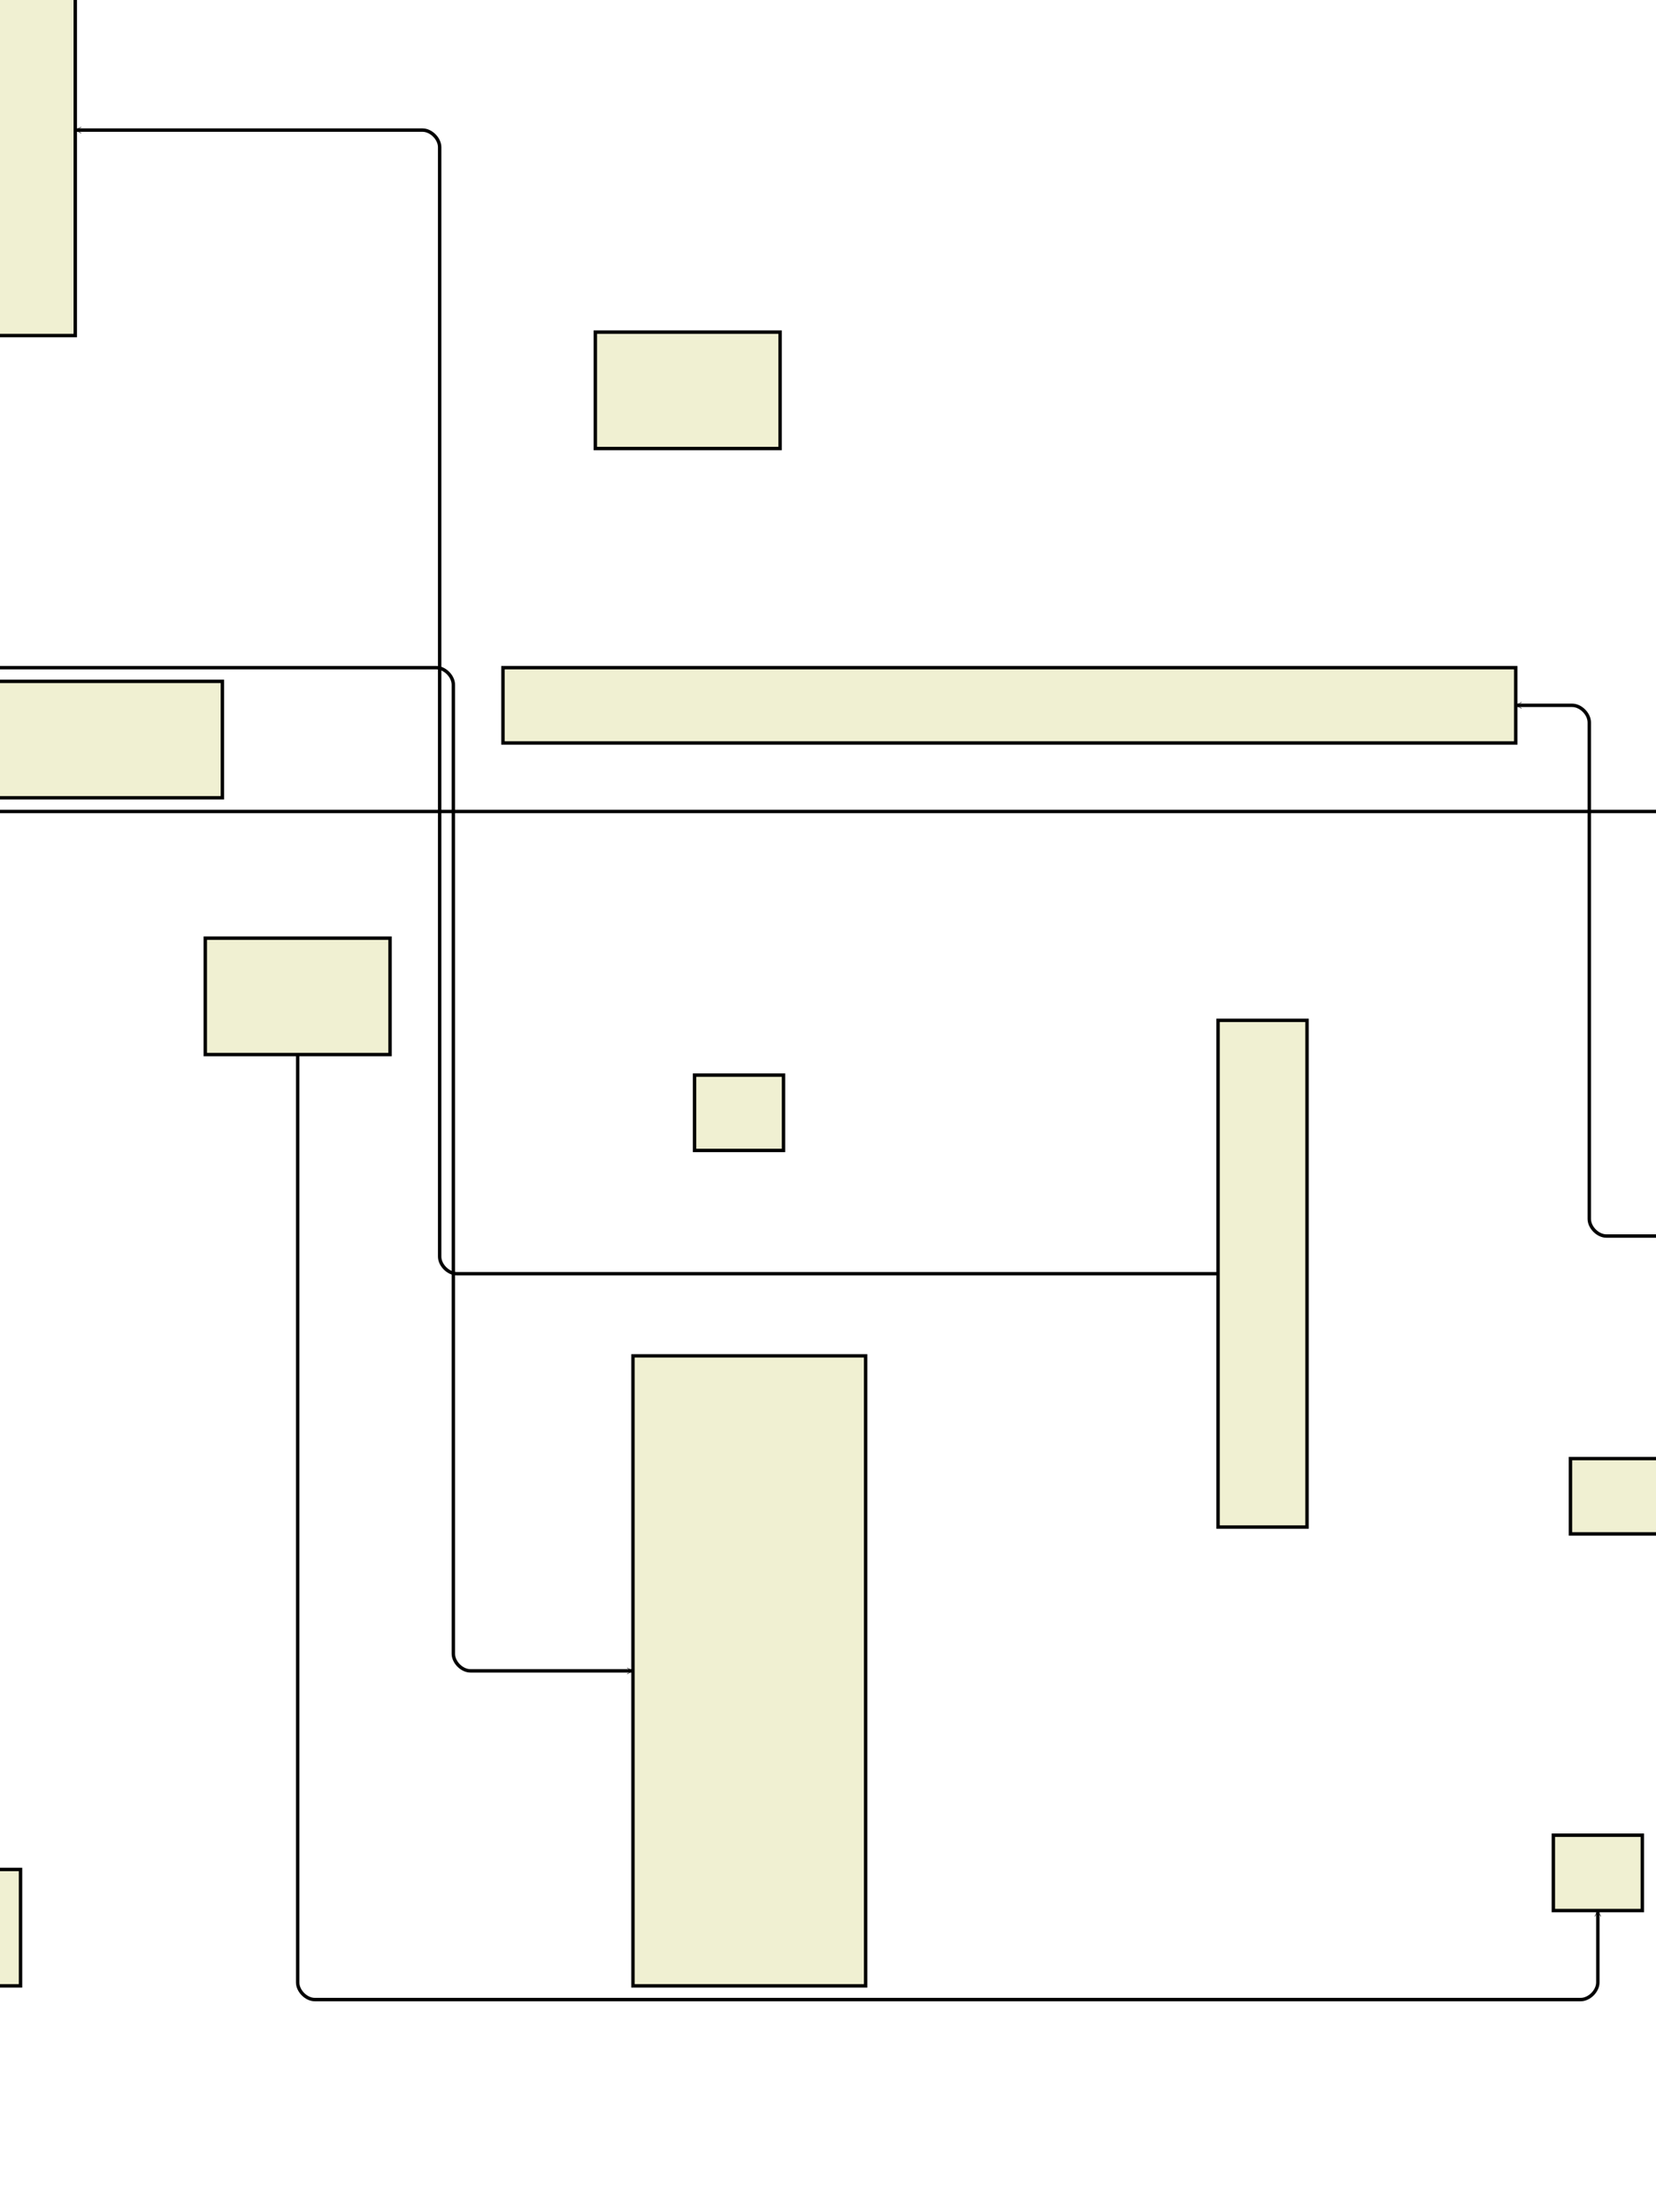 <?xml version='1.0' encoding='UTF-8'?>
<!DOCTYPE svg>
<!--Created with Dunnart (http://www.dunnart.org/)-->
<svg width="100%" xmlns="http://www.w3.org/2000/svg" height="100%" viewBox="190 18 484 646" xmlns:xlink="http://www.w3.org/1999/xlink" xmlns:sodipodi="http://sodipodi.sourceforge.net/DTD/sodipodi-0.dtd" xmlns:dunnart="http://www.dunnart.org/ns/dunnart" xmlns:inkscape="http://www.inkscape.org/namespaces/inkscape">
  <sodipodi:namedview width="484px" guideopacity="0.25" height="646px" guidecolor="#000000ff" bordercolor="#000000" showguides="false" guidetolerance="5.0" borderopacity="0.5"/>
  <dunnart:options automaticGraphLayout="0" downwardSeparation="0.5" rubberBandRouting="0" layoutBeautify="0" colourInterferingConnectors="0" penaliseCrossings="0" layoutMode="0" preventOverlaps="0" defaultIdealConnectorLength="1" segmentPenalty="78.723" layoutMethod="0" avoidBuffer="4" pageBoundaryConstraints="0"/>
  <style type="text/css">.shape   { stroke:black; stroke-width:1px; fill:#f0f0d2; } .connector { fill:none; stroke:black; stroke-width:1px; stroke-linecap:butt; stroke-linejoin:miter; stroke-opacity:1; } .connector:hover { stroke-width:5px; } .cluster { fill:#60cdf3; fill-opacity:0.333; } .tLabel { text-anchor:middle; text-align:center; } .tsLabel { font-size:11px; font-style:normal; font-weight:normal; fill:black; fill-opacity:1; stroke:none; font-family:DejaVu Sans; } .frLabel { font-size:11px; font-style:normal; font-weight:normal; fill:black; fill-opacity:1; stroke:none; stroke-width:1px; stroke-linecap:butt; stroke-linejoin:miter; stroke-opacity:1; font-family:DejaVu Sans; font-stretch:normal; font-variant:normal; text-anchor:middle; text-align:center; progression-align:center; writing-mode:lr; line-height:125%; } </style>
  <defs>
    <marker orient="auto" inkscape:stockid="ConnArrowEnd" refX="7.5" refY="0.0" style="overflow:visible;" id="ConnArrowEnd">
      <path style="fill-rule:evenodd; stroke:black; stroke-width:1px; marker-start:none;" d="M 0.0,0.0 L 1.0,-5.0 L -12.5,0.0 L 1.0,5.0 L 0.0,0.0 z" transform="scale(0.6) rotate(180)"/>
    </marker>
    <marker orient="auto" inkscape:stockid="ConnArrowEndNormal" refX="7.5" refY="0.0" style="overflow:visible;" id="ConnArrowEndNormal">
      <path style="fill-rule:evenodd; fill:none; stroke:black; stroke-width:1px; marker-start:none;" d="M 1.0,-7.0 L -12.5,0.0 M 1.0,7.0 L -12.5,0.0 z" transform="scale(0.6) rotate(180)"/>
    </marker>
    <marker orient="auto" inkscape:stockid="ConnArrowEndInheritance" refX="7.5" refY="0.0" style="overflow:visible;" id="ConnArrowEndInheritance">
      <path style="fill-rule:evenodd; fill:white; stroke:black; stroke-width:1px; marker-start:none;" d="M 0.0,0.0 L 1.0,-7.0 L -12.5,0.0 L 1.0,7.0 L 0.0,0.0 z" transform="scale(0.6) rotate(180)"/>
    </marker>
    <marker orient="auto" inkscape:stockid="ConnArrowEndAggregation" refX="7.5" refY="0.0" style="overflow:visible;" id="ConnArrowEndAggregation">
      <path style="fill-rule:evenodd; fill:white; stroke:black; stroke-width:1px; marker-start:none;" d="M 6.0,0.0 L -3.25,-6.0 L -12.5,0.0 L -3.25,6.0 L 6.0,0.0 z" transform="scale(0.6) rotate(180)"/>
    </marker>
    <marker orient="auto" inkscape:stockid="ConnArrowEndComposition" refX="7.5" refY="0.0" style="overflow:visible;" id="ConnArrowEndComposition">
      <path style="fill-rule:evenodd; fill:black; stroke:black; stroke-width:1px; marker-start:none;" d="M 6.0,0.0 L -3.25,-6.0 L -12.5,0.0 L -3.25,6.0 L 6.0,0.0 z" transform="scale(0.6) rotate(180)"/>
    </marker>
  </defs>
  <path dunnart:dstID="46" dunnart:routingType="orthogonal" class="connector" dunnart:dstPinID="102" dunnart:libavoidPath="49 833 379 18 8 833 358 0 0 833 312 0 0 833 309 0 0 833 288 0 0 833 255 0 0 787 255 0 0 736 255 0 0 734 255 0 0 703 255 0 0 679 255 0 0 672 255 0 0 662 255 0 0 645 255 0 0 640 255 0 0 637 255 0 0 576 255 0 0 559 255 0 0 542 255 0 0 485 255 0 0 447 255 0 0 423 255 0 0 406 255 0 0 389 255 0 0 371 255 0 0 333 255 0 0 308 255 0 0 277 255 0 0 259 255 0 0 246 255 0 0 200 255 0 0 169 255 0 0 167 255 0 0 138 255 0 0 75 255 0 0 73 255 0 0 73 234 0 0 73 213 0 0 73 209 0 0 73 170 0 0 73 153 0 0 73 132 0 0 73 120 0 0 73 70 0 0 73 49 0 0 73 28 0 0 73 14 0 0 103 14 0 0 103 4 18 8 " dunnart:dstX="103" dunnart:srcX="833" dunnart:dstY="4" style="marker-end:url(#ConnArrowEndNormal);" id="30" dunnart:srcY="379" dunnart:directed="1" d="M 833,362 L 833,260 C 833,257.5 830.5,255 828,255 L 78,255 C 75.5,255 73,252.5 73,250 L 73,19 C 73,16.5 75.5,14 78,14 L 98,14 C 100.5,14 103,11.5 103,10 " dunnart:type="connector" dunnart:srcID="18"/>
  <path dunnart:dstID="1" dunnart:routingType="orthogonal" class="connector" dunnart:srcPinID="103" dunnart:libavoidPath="37 552 390 19 8 542 390 0 0 485 390 0 0 447 390 0 0 423 390 0 0 409 390 0 0 406 390 0 0 389 390 0 0 371 390 0 0 333 390 0 0 333 358 0 0 333 343 0 0 333 330 0 0 333 328 0 0 333 312 0 0 333 309 0 0 333 288 0 0 333 255 0 0 333 242 0 0 333 239 0 0 333 234 0 0 333 224 0 0 333 213 0 0 333 209 0 0 333 170 0 0 333 153 0 0 333 132 0 0 333 120 0 0 333 111 0 0 333 98 0 0 333 61 0 0 333 56 0 0 308 56 0 0 277 56 0 0 259 56 0 0 216 56 0 0 176 56 19 8 " dunnart:dstX="176" dunnart:srcX="552" dunnart:dstY="56" style="marker-end:url(#ConnArrowEndNormal);" id="39" dunnart:srcY="390" dunnart:directed="1" d="M 546,390 L 323.5,390 C 321,390 318.5,387.5 318.5,385 L 318.5,61 C 318.5,58.5 316,56 313.5,56 L 212,56 " dunnart:type="connector" dunnart:srcID="26"/>
  <path dunnart:dstID="36" dunnart:routingType="orthogonal" class="connector" dunnart:dstPinID="104" dunnart:libavoidPath="19 833 379 20 8 736 379 0 0 734 379 0 0 703 379 0 0 679 379 0 0 672 379 0 0 672 358 0 0 672 312 0 0 672 309 0 0 672 288 0 0 672 255 0 0 672 242 0 0 672 239 0 0 672 224 0 0 662 224 0 0 645 224 0 0 640 224 0 0 637 224 0 0 627 224 20 8 " dunnart:dstX="627" dunnart:srcX="833" dunnart:dstY="224" style="marker-end:url(#ConnArrowEndNormal);" id="40" dunnart:srcY="379" dunnart:directed="1" d="M 740,379 L 659.5,379 C 657,379 654.5,376.5 654.5,374 L 654.5,229 C 654.5,226.5 652,224 649.5,224 L 633,224 " dunnart:type="connector" dunnart:srcID="18"/>
  <path dunnart:dstID="22" dunnart:routingType="orthogonal" class="connector" dunnart:libavoidPath="15 881 61 21 8 975 61 0 0 1022 61 0 0 1022 99 0 0 1022 170 0 0 1022 242 0 0 1022 255 0 0 1022 288 0 0 1022 309 0 0 1022 312 0 0 1022 358 0 0 1022 379 0 0 1022 400 0 0 1022 430 0 0 1022 445 21 8 " dunnart:dstX="1022" dunnart:srcX="881" dunnart:dstY="445" style="marker-end:url(#ConnArrowEndNormal);" id="41" dunnart:srcY="61" dunnart:directed="1" d="M 971,61 L 1017,61 C 1019.5,61 1022,63.5 1022,66 L 1022,434 " dunnart:type="connector" dunnart:srcID="28"/>
  <path dunnart:dstID="25" dunnart:routingType="orthogonal" class="connector" dunnart:srcPinID="102" dunnart:libavoidPath="24 277 320 23 8 277 330 0 0 277 343 0 0 277 358 0 0 277 390 0 0 277 410 0 0 277 506 0 0 277 560 0 0 277 581 0 0 277 602 0 0 308 602 0 0 333 602 0 0 371 602 0 0 409 602 0 0 447 602 0 0 485 602 0 0 542 602 0 0 559 602 0 0 576 602 0 0 637 602 0 0 640 602 0 0 657 602 0 0 657 580 0 0 657 565 23 8 " dunnart:dstX="657" dunnart:srcX="277" dunnart:dstY="565" style="marker-end:url(#ConnArrowEndNormal);" id="43" dunnart:srcY="320" dunnart:directed="1" d="M 277,326 L 277,597 C 277,599.5 279.5,602 282,602 L 652,602 C 654.5,602 657,599.5 657,597 L 657,576 " dunnart:type="connector" dunnart:srcID="14"/>
  <path dunnart:dstID="2" dunnart:routingType="orthogonal" class="connector" dunnart:srcPinID="101" dunnart:libavoidPath="25 167 223 24 8 167 213 0 0 176 213 0 0 216 213 0 0 259 213 0 0 277 213 0 0 308 213 0 0 333 213 0 0 333 224 0 0 333 234 0 0 333 239 0 0 333 242 0 0 333 255 0 0 333 288 0 0 333 309 0 0 333 312 0 0 333 328 0 0 333 330 0 0 333 343 0 0 333 358 0 0 333 390 0 0 333 410 0 0 333 506 0 0 371 506 0 0 409 506 24 8 " dunnart:dstX="409" dunnart:srcX="167" dunnart:dstY="506" style="marker-end:url(#ConnArrowEndNormal);" id="44" dunnart:srcY="223" dunnart:directed="1" d="M 167,217 C 167,215.5 169.5,213 172,213 L 317.5,213 C 320,213 322.5,215.5 322.5,218 L 322.5,501 C 322.5,503.5 325,506 327.5,506 L 375,506 " dunnart:type="connector" dunnart:srcID="45"/>
  <rect width="72" x="140" y="-4" class="shape" dunnart:detailLevel="0" dunnart:label="" height="120" dunnart:height="120" id="1" dunnart:width="72" dunnart:cx="176" dunnart:cy="56" dunnart:type="rect"/>
  <rect width="68" x="375" y="414" class="shape" dunnart:detailLevel="0" dunnart:label="" height="184" dunnart:height="184" id="2" dunnart:width="68" dunnart:cx="409" dunnart:cy="506" dunnart:type="rect"/>
  <rect width="26" x="393" y="332" class="shape" dunnart:detailLevel="0" dunnart:label="" height="22" dunnart:height="22" id="12" dunnart:width="26" dunnart:cx="406" dunnart:cy="343" dunnart:type="rect"/>
  <rect width="54" x="364" y="115" class="shape" dunnart:detailLevel="0" dunnart:label="" height="34" dunnart:height="34" id="13" dunnart:width="54" dunnart:cx="391" dunnart:cy="132" dunnart:type="rect"/>
  <rect width="54" x="250" y="292" class="shape" dunnart:detailLevel="0" dunnart:label="" height="34" dunnart:height="34" dunnart:connectionPins="102 0.5 1 10 down" id="14" dunnart:width="54" dunnart:cx="277" dunnart:cy="309" dunnart:type="rect"/>
  <rect width="54" x="77" y="32" class="shape" dunnart:detailLevel="0" dunnart:label="" height="34" dunnart:height="34" id="17" dunnart:width="54" dunnart:cx="104" dunnart:cy="49" dunnart:type="rect"/>
  <rect width="186" x="740" y="362" class="shape" dunnart:detailLevel="0" dunnart:label="" height="34" dunnart:height="34" id="18" dunnart:width="186" dunnart:cx="833" dunnart:cy="379" dunnart:type="rect"/>
  <rect width="174" x="935" y="434" class="shape" dunnart:detailLevel="0" dunnart:label="" height="22" dunnart:height="22" id="22" dunnart:width="174" dunnart:cx="1022" dunnart:cy="445" dunnart:type="rect"/>
  <rect width="26" x="644" y="554" class="shape" dunnart:detailLevel="0" dunnart:label="" height="22" dunnart:height="22" id="25" dunnart:width="26" dunnart:cx="657" dunnart:cy="565" dunnart:type="rect"/>
  <rect width="26" x="546" y="316" class="shape" dunnart:detailLevel="0" dunnart:label="" height="148" dunnart:height="148" dunnart:connectionPins="103 0 0.5 10 left" id="26" dunnart:width="26" dunnart:cx="559" dunnart:cy="390" dunnart:type="rect"/>
  <rect width="180" x="791" y="27" class="shape" dunnart:detailLevel="0" dunnart:label="" height="68" dunnart:height="68" id="28" dunnart:width="180" dunnart:cx="881" dunnart:cy="61" dunnart:type="rect"/>
  <rect width="26" x="649" y="444" class="shape" dunnart:detailLevel="0" dunnart:label="" height="22" dunnart:height="22" id="29" dunnart:width="26" dunnart:cx="662" dunnart:cy="455" dunnart:type="rect"/>
  <rect width="54" x="142" y="564" class="shape" dunnart:detailLevel="0" dunnart:label="" height="34" dunnart:height="34" id="31" dunnart:width="54" dunnart:cx="169" dunnart:cy="581" dunnart:type="rect"/>
  <rect width="296" x="337" y="213" class="shape" dunnart:detailLevel="0" dunnart:label="" height="22" dunnart:height="22" dunnart:connectionPins="104 1 0.5 10 right" id="36" dunnart:width="296" dunnart:cx="485" dunnart:cy="224" dunnart:type="rect"/>
  <rect width="176" x="79" y="217" class="shape" dunnart:detailLevel="0" dunnart:label="" height="34" dunnart:height="34" dunnart:connectionPins="101 0.5 0 10 up" id="45" dunnart:width="176" dunnart:cx="167" dunnart:cy="234" dunnart:type="rect"/>
  <rect width="54" x="76" y="-24" class="shape" dunnart:detailLevel="0" dunnart:label="" height="34" dunnart:height="34" dunnart:connectionPins="102 0.5 1 10 down" id="46" dunnart:width="54" dunnart:cx="103" dunnart:cy="-7" dunnart:type="rect"/>
  <rect width="54" x="676" y="102" class="shape" dunnart:detailLevel="0" dunnart:label="" height="136" dunnart:height="136" id="47" dunnart:width="54" dunnart:cx="703" dunnart:cy="170" dunnart:type="rect"/>
</svg>
